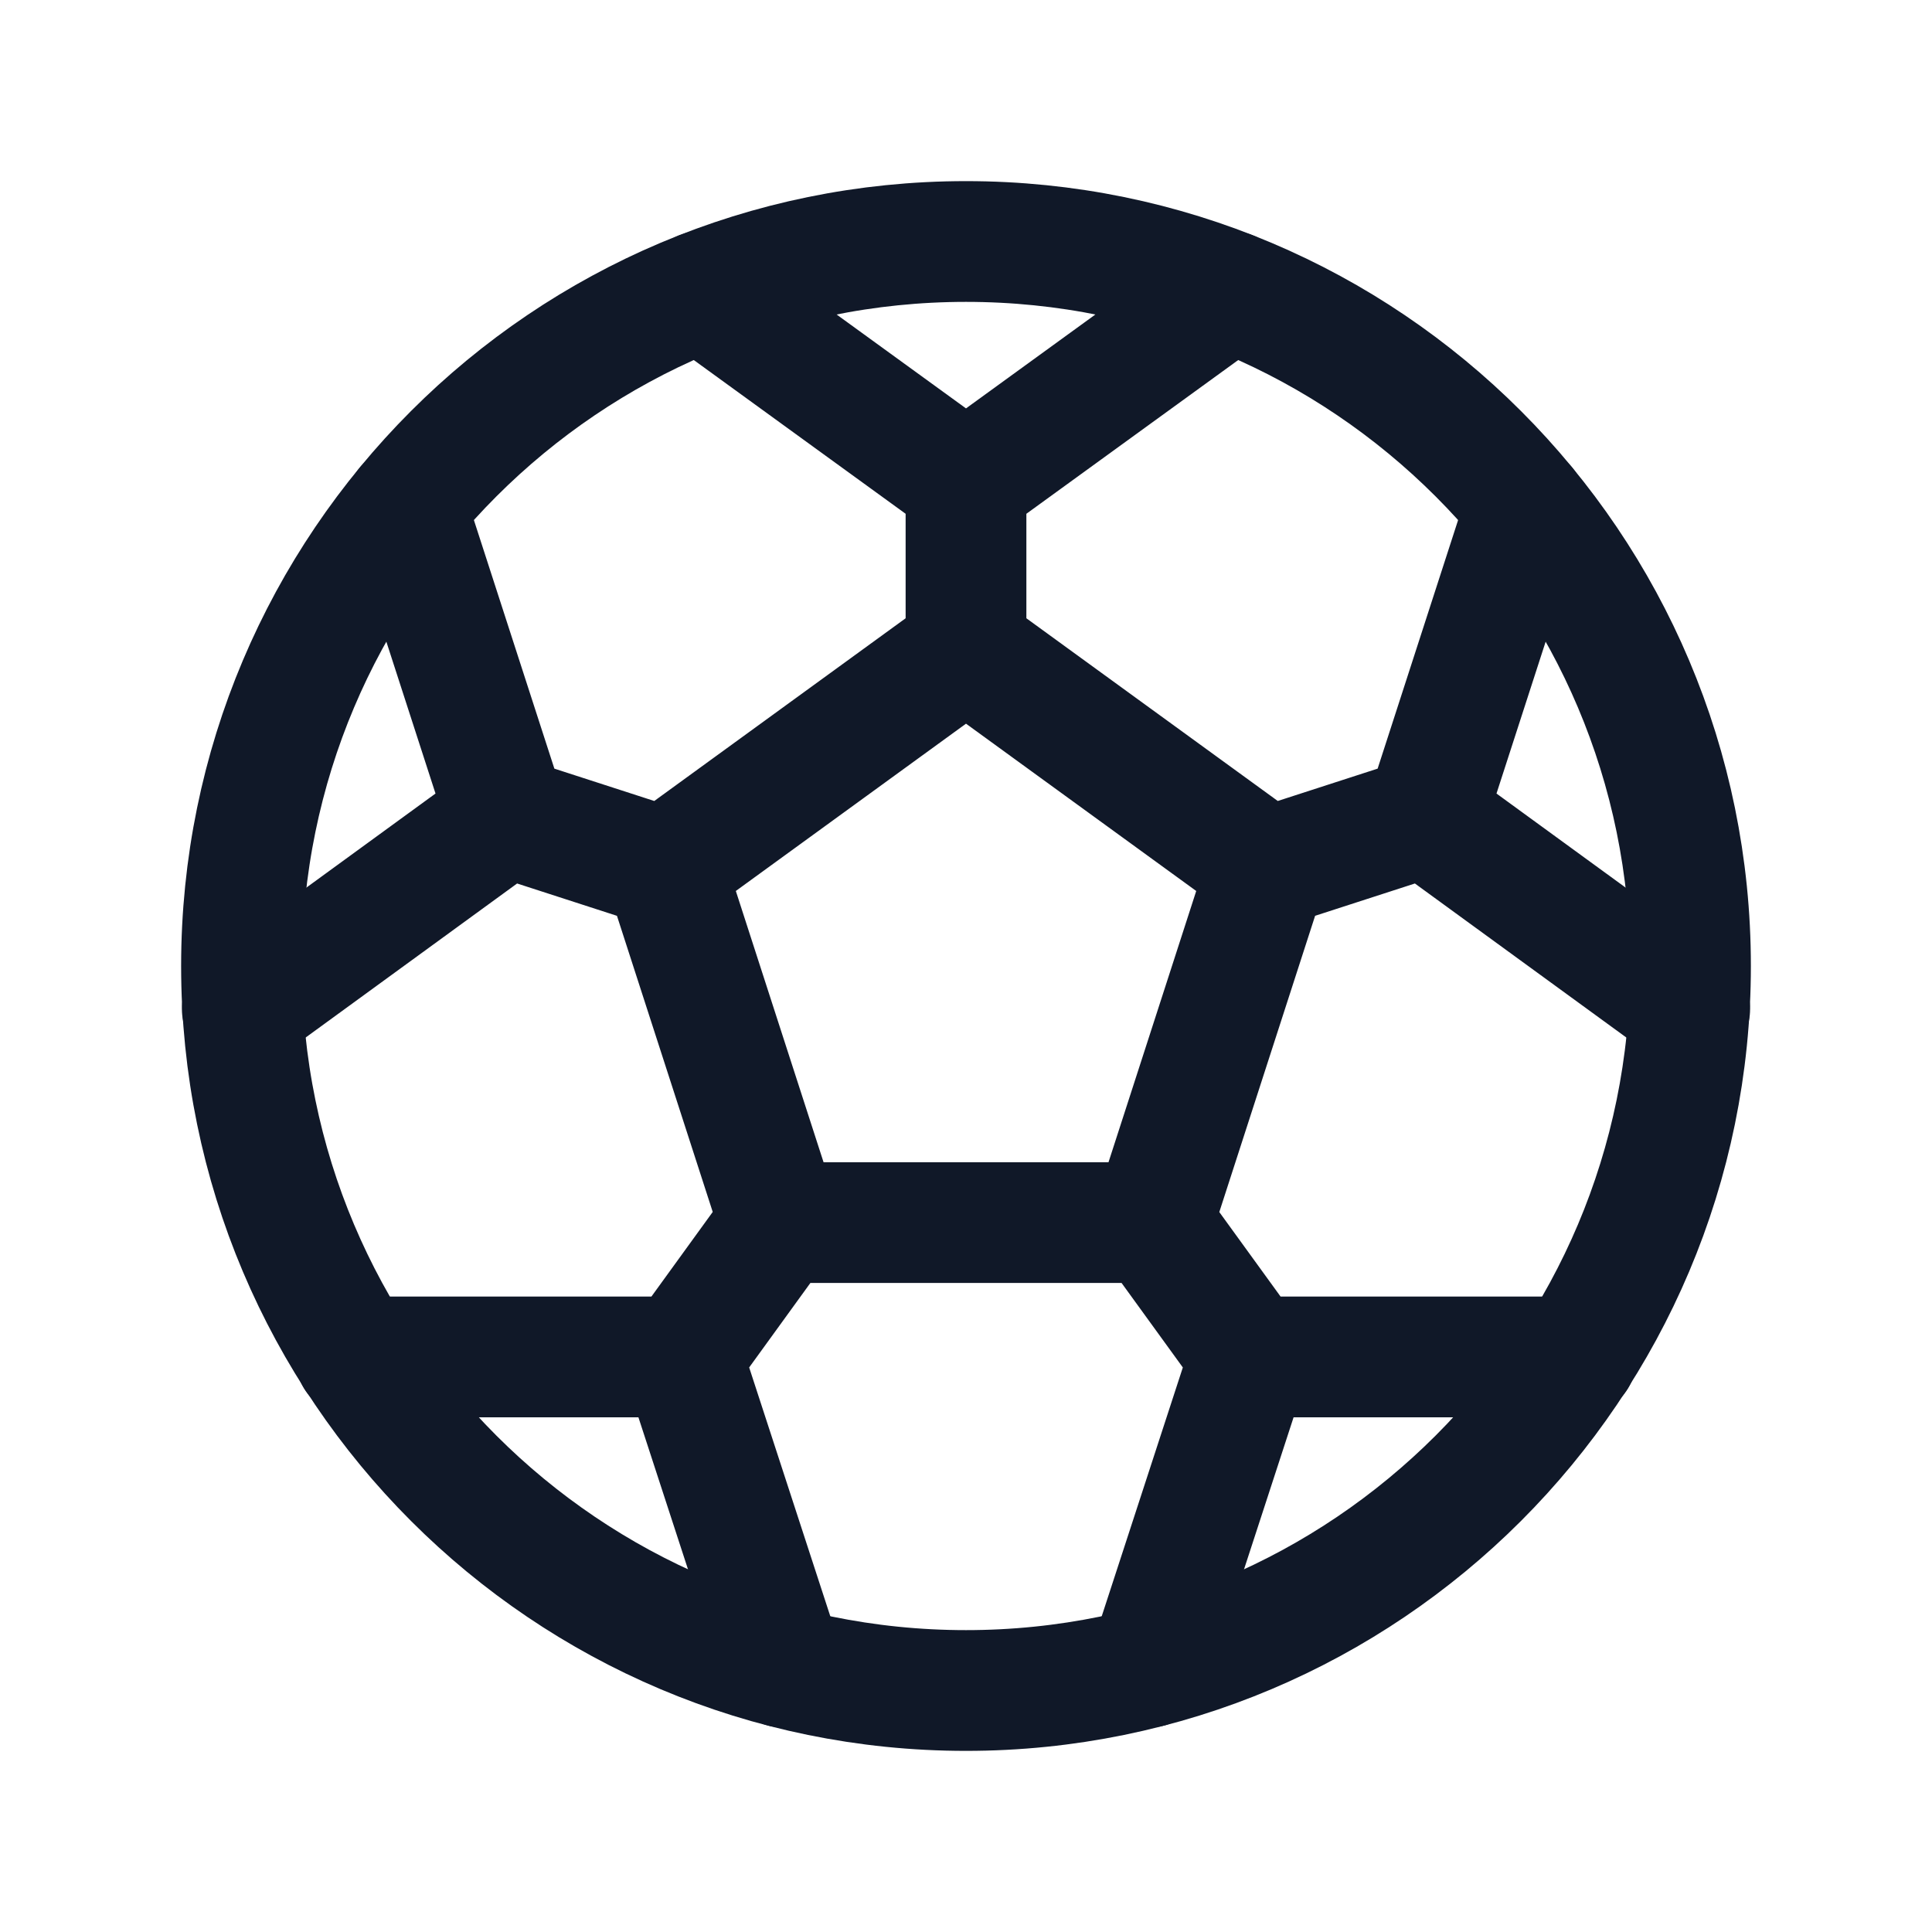 <svg xmlns="http://www.w3.org/2000/svg" width="32" height="32" fill="none" viewBox="0 0 32 32">
  <path stroke="#101828" stroke-linecap="round" stroke-linejoin="round" stroke-width="2" d="M16 28c6.627 0 12-5.373 12-12S22.627 4 16 4 4 9.373 4 16s5.373 12 12 12Z"/>
  <path stroke="#101828" stroke-linecap="round" stroke-linejoin="round" stroke-width="2" d="m16 10.75-4.987 3.625 1.9 5.875h6.175l1.9-5.875L16 10.75ZM16 8v2.75m4.375-5.925L16 8l-4.375-3.175m-3.237 8.7 2.625.85M6.725 8.388l1.663 5.137-4.375 3.187m7.287 5.763 1.612-2.225m-7.024 2.225H11.3l1.675 5.137m7.725-5.137-1.613-2.225m-.062 7.363 1.675-5.138h5.412m-2.5-8.95-2.625.85m7 2.337-4.375-3.187 1.663-5.137"/>
</svg>
